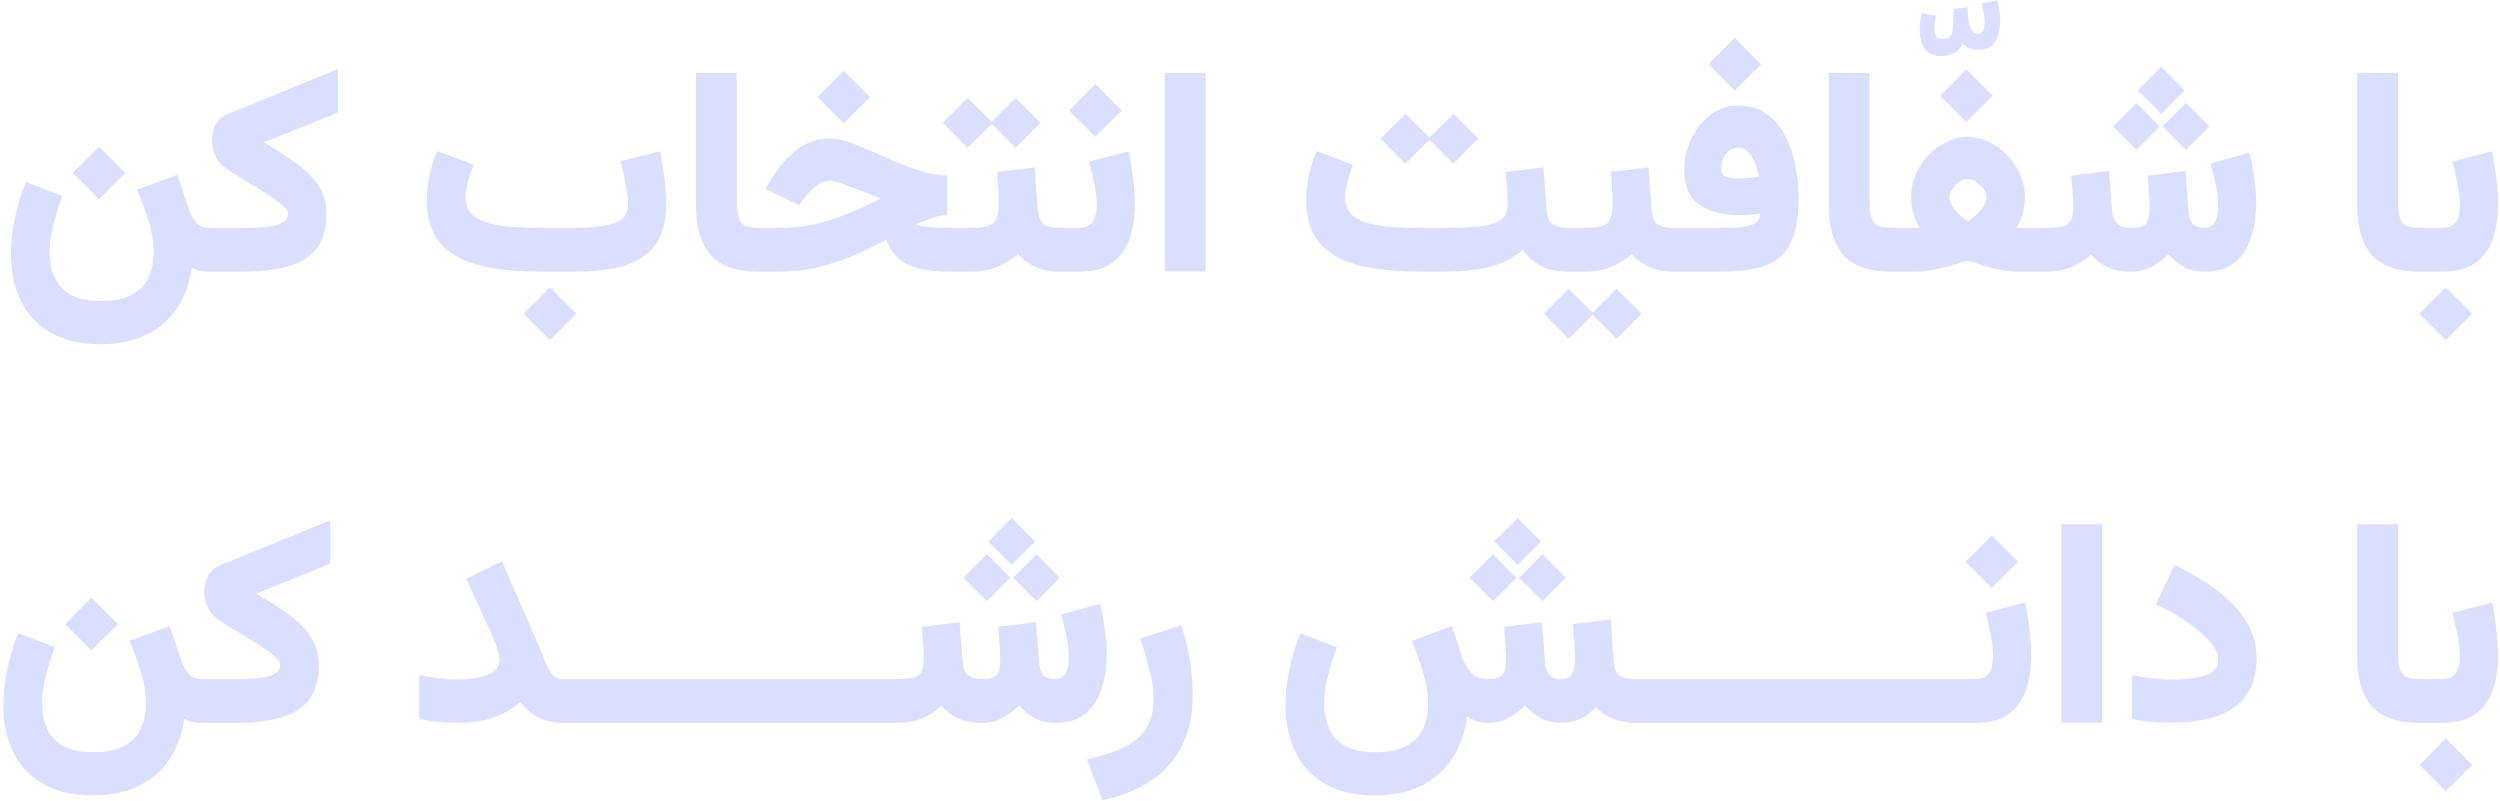<svg width="543" height="174" viewBox="0 0 543 174" fill="none" xmlns="http://www.w3.org/2000/svg">
<g opacity="0.65">
<path d="M21.514 31.826L27.25 37.561L21.514 43.266L15.809 37.561L21.514 31.826ZM21.882 65.379C24.745 65.379 27.004 64.919 28.66 63.999C30.337 63.1 31.533 61.852 32.249 60.258C32.985 58.683 33.353 56.873 33.353 54.829C33.353 52.661 32.995 50.412 32.279 48.081C31.564 45.75 30.736 43.46 29.795 41.211L38.536 37.96L41.051 45.474C41.399 46.497 41.9 47.427 42.554 48.265C43.229 49.083 44.21 49.492 45.499 49.492H46.725V59H45.621C44.865 59 44.159 58.939 43.505 58.816C42.851 58.693 42.248 58.458 41.695 58.111C41.184 61.546 40.08 64.51 38.383 67.005C36.706 69.5 34.478 71.411 31.697 72.74C28.936 74.09 25.665 74.765 21.882 74.765C17.486 74.765 13.836 73.916 10.933 72.219C8.05 70.522 5.903 68.201 4.492 65.257C3.081 62.333 2.376 59 2.376 55.258C2.376 52.764 2.652 50.187 3.204 47.529C3.756 44.851 4.553 42.182 5.596 39.524L13.54 42.561C12.763 44.769 12.108 46.916 11.577 49.001C11.045 51.087 10.78 53.019 10.78 54.798C10.78 56.72 11.117 58.479 11.792 60.074C12.466 61.689 13.611 62.977 15.227 63.938C16.842 64.899 19.061 65.379 21.882 65.379ZM57.337 30.936C59.014 31.918 60.558 32.869 61.969 33.789C63.38 34.688 64.637 35.609 65.741 36.549C66.845 37.469 67.786 38.43 68.563 39.432C69.34 40.434 69.923 41.508 70.311 42.653C70.72 43.798 70.924 45.055 70.924 46.425C70.924 49.778 70.158 52.365 68.624 54.185C67.091 56.005 64.974 57.262 62.275 57.957C59.576 58.652 56.479 59 52.982 59H45.499V49.492H52.952C55.037 49.492 56.785 49.41 58.196 49.247C59.627 49.063 60.701 48.746 61.417 48.296C62.153 47.826 62.521 47.161 62.521 46.302C62.521 45.873 62.183 45.352 61.509 44.738C60.854 44.125 59.985 43.46 58.902 42.745C57.838 42.008 56.683 41.272 55.436 40.536C54.189 39.78 52.972 39.044 51.786 38.328C50.621 37.612 49.608 36.948 48.75 36.334C47.87 35.701 47.196 34.852 46.725 33.789C46.255 32.705 46.02 31.601 46.02 30.476C46.02 29.27 46.296 28.135 46.848 27.072C47.4 26.009 48.249 25.252 49.394 24.802L73.378 15.018V24.434L57.337 30.936ZM119.445 62.404L125.181 68.14L119.445 73.845L113.741 68.14L119.445 62.404ZM124.506 59H117.421C113.945 59 110.704 58.785 107.699 58.356C104.713 57.926 102.096 57.16 99.847 56.056C97.598 54.931 95.839 53.357 94.572 51.332C93.324 49.308 92.701 46.691 92.701 43.481C92.701 41.538 92.915 39.657 93.345 37.837C93.774 36.017 94.306 34.341 94.94 32.807L102.822 35.752C102.474 36.733 102.106 37.888 101.718 39.218C101.329 40.526 101.135 41.784 101.135 42.99C101.135 44.462 101.585 45.638 102.485 46.517C103.384 47.396 104.601 48.051 106.134 48.48C107.668 48.889 109.406 49.165 111.348 49.308C113.291 49.431 115.315 49.492 117.421 49.492H124.598C126.581 49.492 128.309 49.41 129.781 49.247C131.254 49.083 132.48 48.817 133.462 48.449C134.443 48.081 135.179 47.59 135.67 46.977C136.161 46.343 136.406 45.566 136.406 44.646C136.406 43.256 136.232 41.692 135.885 39.954C135.558 38.216 135.19 36.57 134.781 35.016L143.368 32.869C143.777 34.852 144.094 36.805 144.319 38.727C144.565 40.649 144.687 42.499 144.687 44.278C144.687 47.407 144.166 49.942 143.123 51.884C142.08 53.827 140.629 55.309 138.768 56.332C136.928 57.354 134.791 58.059 132.358 58.448C129.925 58.816 127.307 59 124.506 59ZM151.159 15.847H160.023V43.634C160.023 45.679 160.288 47.171 160.82 48.112C161.372 49.032 162.63 49.492 164.593 49.492H165.359V59H164.593C159.89 59 156.475 57.794 154.349 55.381C152.222 52.948 151.159 49.328 151.159 44.523V15.847ZM183.24 15.356L188.976 21.091L183.24 26.796L177.536 21.091L183.24 15.356ZM205.722 38.113V46.64C204.495 46.762 203.268 47.049 202.041 47.498C200.835 47.928 199.813 48.316 198.974 48.664C199.281 48.889 199.823 49.063 200.6 49.185C201.397 49.308 202.317 49.39 203.36 49.431C204.403 49.472 205.446 49.492 206.489 49.492H208.175V59H206.366C203.933 59 201.786 58.795 199.925 58.387C198.085 57.978 196.541 57.272 195.294 56.27C194.067 55.248 193.147 53.847 192.533 52.068C190.059 53.377 187.575 54.563 185.08 55.626C182.586 56.669 180.03 57.497 177.413 58.111C174.816 58.703 172.097 59 169.254 59H164.132V49.492H169.346C171.248 49.492 173.047 49.369 174.744 49.124C176.442 48.858 178.128 48.47 179.805 47.959C181.502 47.427 183.281 46.762 185.142 45.965C187.023 45.147 189.088 44.186 191.337 43.082C189.742 42.489 188.342 41.957 187.135 41.487C185.929 41.017 184.876 40.618 183.976 40.291C183.097 39.943 182.361 39.688 181.768 39.524C181.175 39.34 180.705 39.248 180.357 39.248C179.274 39.248 178.292 39.596 177.413 40.291C176.534 40.966 175.828 41.651 175.297 42.346L173.518 44.585L166.249 41.027L167.782 38.512C169.234 36.12 171.003 34.116 173.088 32.501C175.174 30.885 177.607 30.078 180.388 30.078C181.553 30.078 182.903 30.343 184.436 30.875C185.97 31.407 187.626 32.071 189.405 32.869C191.184 33.666 193.004 34.464 194.864 35.261C196.746 36.058 198.606 36.733 200.446 37.285C202.287 37.817 204.045 38.093 205.722 38.113ZM206.949 49.492H209.126V59H206.949V49.492ZM220.566 21.275L225.995 26.673L220.566 32.133L215.138 26.673L220.566 21.275ZM210.138 21.275L215.628 26.673L210.138 32.133L204.771 26.673L210.138 21.275ZM216.579 37.347L224.738 36.365L225.382 45.444C225.443 46.405 225.637 47.192 225.964 47.805C226.292 48.398 226.782 48.828 227.437 49.093C228.111 49.359 228.98 49.492 230.044 49.492H230.688V59H229.982C228.653 59 227.437 58.836 226.332 58.509C225.228 58.162 224.237 57.702 223.357 57.129C222.499 56.557 221.742 55.902 221.088 55.166C219.841 56.332 218.368 57.262 216.671 57.957C214.974 58.652 213.165 59 211.243 59H208.298V49.492H211.243C213.43 49.492 214.923 49.155 215.72 48.48C216.518 47.785 216.917 46.446 216.917 44.462C216.917 43.235 216.886 42.029 216.825 40.843C216.763 39.637 216.681 38.471 216.579 37.347ZM234.307 59H229.461V49.492H234.368C235.82 49.492 236.822 49.032 237.374 48.112C237.926 47.192 238.202 46.016 238.202 44.585C238.202 43.194 238.028 41.661 237.681 39.984C237.333 38.308 236.975 36.672 236.607 35.077L245.164 32.869C245.573 34.852 245.89 36.815 246.115 38.757C246.36 40.7 246.483 42.561 246.483 44.34C246.483 47.12 246.115 49.615 245.379 51.823C244.643 54.031 243.385 55.78 241.606 57.068C239.848 58.356 237.415 59 234.307 59ZM237.895 18.269L243.631 24.005L237.895 29.71L232.191 24.005L237.895 18.269ZM261.88 15.847V58.969H253.016V15.847H261.88ZM511.968 15.847H520.832V43.634C520.832 45.679 521.097 47.171 521.629 48.112C522.181 49.032 523.439 49.492 525.401 49.492H526.168V59H525.401C520.699 59 517.284 57.794 515.158 55.381C513.031 52.948 511.968 49.328 511.968 44.523V15.847ZM524.911 49.492H526.383V59H524.911V49.492ZM531.229 62.404L536.964 68.14L531.229 73.845L525.524 68.14L531.229 62.404ZM530.401 59H525.555V49.492H530.462C531.914 49.492 532.916 49.032 533.468 48.112C534.02 47.192 534.296 46.016 534.296 44.585C534.296 43.194 534.122 41.661 533.775 39.984C533.427 38.308 533.069 36.672 532.701 35.077L541.258 32.869C541.667 34.852 541.984 36.815 542.209 38.757C542.454 40.7 542.577 42.561 542.577 44.34C542.577 47.12 542.209 49.615 541.473 51.823C540.737 54.031 539.479 55.78 537.7 57.068C535.942 58.356 533.509 59 530.401 59ZM19.858 129.826L25.593 135.561L19.858 141.266L14.153 135.561L19.858 129.826ZM20.226 163.379C23.089 163.379 25.348 162.919 27.004 161.999C28.681 161.1 29.877 159.852 30.593 158.257C31.329 156.683 31.697 154.874 31.697 152.829C31.697 150.661 31.339 148.412 30.623 146.081C29.908 143.75 29.08 141.46 28.139 139.211L36.88 135.96L39.395 143.474C39.743 144.497 40.244 145.427 40.898 146.265C41.573 147.083 42.554 147.492 43.842 147.492H45.069V157H43.965C43.209 157 42.503 156.939 41.849 156.816C41.194 156.693 40.591 156.458 40.039 156.111C39.528 159.546 38.424 162.51 36.727 165.005C35.05 167.5 32.821 169.411 30.041 170.74C27.28 172.09 24.009 172.765 20.226 172.765C15.83 172.765 12.18 171.916 9.277 170.219C6.394 168.522 4.247 166.201 2.836 163.257C1.425 160.333 0.72 157 0.72 153.258C0.72 150.764 0.996 148.187 1.548 145.529C2.1 142.851 2.897 140.182 3.94 137.524L11.884 140.561C11.107 142.769 10.452 144.916 9.921 147.001C9.389 149.087 9.123 151.019 9.123 152.798C9.123 154.72 9.461 156.479 10.135 158.073C10.81 159.689 11.955 160.977 13.57 161.938C15.186 162.899 17.404 163.379 20.226 163.379ZM55.681 128.936C57.358 129.918 58.902 130.869 60.312 131.789C61.723 132.688 62.981 133.609 64.085 134.549C65.189 135.469 66.13 136.43 66.907 137.432C67.684 138.434 68.266 139.508 68.655 140.653C69.064 141.798 69.268 143.055 69.268 144.425C69.268 147.778 68.501 150.365 66.968 152.185C65.434 154.005 63.318 155.262 60.619 155.957C57.92 156.652 54.822 157 51.326 157H43.842V147.492H51.295C53.381 147.492 55.129 147.41 56.54 147.247C57.971 147.063 59.045 146.746 59.76 146.296C60.496 145.826 60.865 145.161 60.865 144.302C60.865 143.873 60.527 143.352 59.852 142.738C59.198 142.125 58.329 141.46 57.245 140.745C56.182 140.008 55.027 139.272 53.78 138.536C52.532 137.78 51.316 137.044 50.13 136.328C48.964 135.612 47.952 134.948 47.093 134.334C46.214 133.701 45.539 132.852 45.069 131.789C44.599 130.705 44.364 129.601 44.364 128.476C44.364 127.27 44.64 126.135 45.192 125.072C45.744 124.009 46.593 123.252 47.737 122.802L71.722 113.018V122.434L55.681 128.936ZM511.968 113.846H520.832V141.634C520.832 143.679 521.097 145.171 521.629 146.112C522.181 147.032 523.439 147.492 525.401 147.492H526.168V157H525.401C520.699 157 517.284 155.794 515.158 153.381C513.031 150.948 511.968 147.329 511.968 142.523V113.846ZM524.911 147.492H526.383V157H524.911V147.492ZM531.229 160.404L536.964 166.14L531.229 171.845L525.524 166.14L531.229 160.404ZM530.401 157H525.555V147.492H530.462C531.914 147.492 532.916 147.032 533.468 146.112C534.02 145.192 534.296 144.016 534.296 142.585C534.296 141.194 534.122 139.661 533.775 137.984C533.427 136.308 533.069 134.672 532.701 133.077L541.258 130.869C541.667 132.852 541.984 134.815 542.209 136.757C542.454 138.7 542.577 140.561 542.577 142.339C542.577 145.12 542.209 147.615 541.473 149.823C540.737 152.031 539.479 153.78 537.7 155.068C535.942 156.356 533.509 157 530.401 157Z" fill="#C7CEFF"/>
<path d="M315.676 24.71L321.105 30.108L315.676 35.568L310.247 30.108L315.676 24.71ZM305.248 24.71L310.738 30.108L305.248 35.568L299.881 30.108L305.248 24.71ZM327.085 37.347L335.244 36.365L335.888 45.444C335.99 46.916 336.379 47.959 337.053 48.572C337.728 49.185 338.873 49.492 340.488 49.492H341.194V59H340.488C338.137 59 336.174 58.571 334.6 57.712C333.025 56.853 331.727 55.708 330.704 54.277C328.823 55.953 326.544 57.16 323.865 57.896C321.186 58.632 317.751 59 313.56 59H308.438C304.962 59 301.721 58.785 298.715 58.356C295.73 57.926 293.113 57.16 290.863 56.056C288.614 54.931 286.856 53.357 285.588 51.332C284.341 49.308 283.717 46.691 283.717 43.481C283.717 41.538 283.932 39.657 284.361 37.837C284.791 36.017 285.322 34.341 285.956 32.807L293.838 35.782C293.491 36.764 293.123 37.909 292.734 39.218C292.346 40.526 292.152 41.784 292.152 42.99C292.152 44.462 292.601 45.638 293.501 46.517C294.401 47.396 295.617 48.051 297.151 48.48C298.684 48.889 300.422 49.165 302.365 49.308C304.307 49.431 306.332 49.492 308.438 49.492H313.56C316.463 49.492 318.947 49.4 321.013 49.216C323.078 49.032 324.662 48.582 325.767 47.867C326.871 47.13 327.423 45.975 327.423 44.401C327.423 43.317 327.382 42.121 327.3 40.812C327.239 39.504 327.167 38.349 327.085 37.347ZM339.936 49.492H342.39V59H339.936V49.492ZM351.131 62.742L356.56 68.14L351.131 73.599L345.702 68.14L351.131 62.742ZM340.703 62.742L346.193 68.14L340.703 73.599L335.336 68.14L340.703 62.742ZM349.904 37.347L358.063 36.365L358.707 45.444C358.768 46.405 358.962 47.192 359.29 47.805C359.617 48.398 360.107 48.828 360.762 49.093C361.436 49.359 362.305 49.492 363.369 49.492H364.013V59H363.307C361.978 59 360.762 58.836 359.658 58.509C358.553 58.162 357.562 57.702 356.683 57.129C355.824 56.557 355.067 55.902 354.413 55.166C353.166 56.332 351.693 57.262 349.996 57.957C348.299 58.652 346.49 59 344.568 59H341.623V49.492H344.568C346.755 49.492 348.248 49.155 349.046 48.48C349.843 47.785 350.242 46.446 350.242 44.462C350.242 43.235 350.211 42.029 350.15 40.843C350.088 39.637 350.007 38.471 349.904 37.347ZM376.802 8.209L382.538 13.945L376.802 19.65L371.098 13.945L376.802 8.209ZM377.569 38.788C378.326 38.788 379.082 38.757 379.839 38.696C380.616 38.614 381.362 38.502 382.078 38.359C381.955 37.704 381.771 37.009 381.526 36.273C381.301 35.537 380.994 34.852 380.606 34.218C380.238 33.584 379.798 33.073 379.287 32.685C378.796 32.276 378.223 32.071 377.569 32.071C376.813 32.071 376.148 32.286 375.576 32.715C375.024 33.145 374.594 33.697 374.287 34.371C374.001 35.046 373.858 35.762 373.858 36.518C373.858 37.541 374.226 38.175 374.962 38.42C375.719 38.665 376.588 38.788 377.569 38.788ZM374.471 49.492C376.107 49.492 377.498 49.42 378.643 49.277C379.788 49.134 380.667 48.848 381.28 48.419C381.914 47.969 382.241 47.294 382.262 46.394C381.587 46.497 380.861 46.578 380.084 46.64C379.307 46.701 378.551 46.732 377.815 46.732C374.175 46.732 371.261 45.975 369.073 44.462C366.906 42.929 365.822 40.414 365.822 36.917C365.822 34.668 366.303 32.47 367.264 30.323C368.245 28.176 369.625 26.407 371.404 25.017C373.183 23.627 375.259 22.931 377.631 22.931C379.961 22.931 381.955 23.514 383.611 24.68C385.267 25.825 386.607 27.358 387.629 29.28C388.672 31.202 389.439 33.359 389.929 35.752C390.42 38.123 390.666 40.536 390.666 42.99C390.666 46.2 390.328 48.848 389.653 50.934C388.999 53.019 387.987 54.655 386.617 55.841C385.267 57.006 383.55 57.824 381.464 58.295C379.399 58.765 376.946 59 374.103 59H362.817V49.492H374.471ZM397.198 15.847H406.062V43.634C406.062 45.679 406.328 47.171 406.86 48.112C407.412 49.032 408.669 49.492 410.632 49.492H411.399V59H410.632C405.929 59 402.515 57.794 400.388 55.381C398.262 52.948 397.198 49.328 397.198 44.523V15.847ZM427.348 1.607C427.388 2.404 427.45 3.253 427.532 4.152C427.634 5.032 427.838 5.788 428.145 6.422C428.452 7.036 428.932 7.342 429.587 7.342C430.159 7.342 430.548 7.117 430.752 6.667C430.956 6.197 431.059 5.625 431.059 4.95C431.059 4.234 430.987 3.508 430.844 2.772C430.701 2.016 430.568 1.341 430.445 0.748L433.788 0.073C434.218 1.484 434.432 2.946 434.432 4.459C434.432 6.32 434.075 7.843 433.359 9.029C432.664 10.215 431.498 10.808 429.863 10.808C429.249 10.808 428.626 10.726 427.992 10.563C427.358 10.399 426.775 10.031 426.243 9.458C425.814 10.522 425.139 11.248 424.219 11.636C423.319 12.004 422.42 12.188 421.52 12.188C419.905 12.188 418.729 11.616 417.993 10.471C417.277 9.305 416.92 7.935 416.92 6.361C416.92 5.298 417.083 4.142 417.41 2.895L420.508 3.386C420.426 3.774 420.344 4.204 420.263 4.674C420.181 5.124 420.14 5.574 420.14 6.023C420.14 6.698 420.263 7.281 420.508 7.772C420.753 8.262 421.213 8.508 421.888 8.508C422.665 8.508 423.217 8.334 423.544 7.986C423.892 7.618 424.096 7.046 424.158 6.269C424.24 5.471 424.281 4.429 424.281 3.14L424.25 1.914L427.348 1.607ZM427.102 15.049L432.838 20.784L427.102 26.489L421.397 20.784L427.102 15.049ZM427.378 38.849C426.826 38.849 426.243 39.064 425.63 39.493C425.037 39.902 424.526 40.414 424.097 41.027C423.667 41.62 423.452 42.193 423.452 42.745C423.452 43.481 423.677 44.196 424.127 44.892C424.577 45.587 425.109 46.21 425.722 46.762C426.356 47.294 426.928 47.703 427.44 47.989C427.992 47.662 428.574 47.233 429.188 46.701C429.822 46.149 430.353 45.536 430.783 44.861C431.233 44.166 431.457 43.44 431.457 42.683C431.457 42.111 431.233 41.538 430.783 40.966C430.333 40.373 429.791 39.872 429.157 39.463C428.523 39.054 427.93 38.849 427.378 38.849ZM439.8 42.683C439.8 43.522 439.739 44.329 439.616 45.106C439.514 45.883 439.33 46.63 439.064 47.345C438.798 48.061 438.43 48.776 437.96 49.492C438.185 49.492 438.389 49.492 438.573 49.492C438.777 49.492 438.972 49.492 439.156 49.492C439.36 49.492 439.544 49.492 439.708 49.492H442.652V59H438.236C437.029 59 435.792 58.877 434.525 58.632C433.277 58.366 432.04 58.049 430.813 57.681C429.607 57.313 428.442 56.945 427.317 56.577C426.172 56.965 424.966 57.344 423.698 57.712C422.43 58.08 421.142 58.387 419.833 58.632C418.545 58.877 417.267 59 415.999 59H410.172V49.492H414.803C415.069 49.492 415.304 49.492 415.509 49.492C415.713 49.492 415.928 49.492 416.153 49.492C416.378 49.472 416.633 49.461 416.92 49.461C416.47 48.746 416.112 48.02 415.846 47.284C415.58 46.548 415.386 45.801 415.263 45.045C415.161 44.268 415.11 43.46 415.11 42.622C415.11 40.945 415.447 39.34 416.122 37.807C416.817 36.253 417.737 34.873 418.883 33.666C420.048 32.46 421.357 31.509 422.808 30.814C424.26 30.098 425.763 29.74 427.317 29.74C428.912 29.74 430.445 30.088 431.918 30.783C433.41 31.478 434.749 32.439 435.935 33.666C437.121 34.873 438.062 36.253 438.757 37.807C439.452 39.34 439.8 40.966 439.8 42.683ZM469.397 14.528L474.488 19.619L469.397 24.71L464.306 19.619L469.397 14.528ZM474.795 22.379L479.886 27.471L474.795 32.562L469.704 27.471L474.795 22.379ZM464.03 22.379L469.121 27.471L464.03 32.562L458.938 27.471L464.03 22.379ZM462.833 59C460.809 59 459.081 58.663 457.65 57.988C456.239 57.293 455.074 56.393 454.154 55.289C452.988 56.413 451.628 57.313 450.074 57.988C448.521 58.663 446.588 59 444.278 59H441.456V49.492H444.339C445.791 49.492 446.946 49.41 447.805 49.247C448.684 49.063 449.318 48.664 449.706 48.051C450.115 47.417 450.32 46.425 450.32 45.075C450.32 44.769 450.299 44.206 450.259 43.389C450.218 42.55 450.156 41.651 450.074 40.69C450.013 39.708 449.952 38.86 449.89 38.144L458.08 37.132L458.754 45.781C458.857 47.069 459.235 48.01 459.889 48.603C460.564 49.196 461.566 49.492 462.895 49.492C464.51 49.492 465.584 49.185 466.115 48.572C466.647 47.959 466.913 46.793 466.913 45.075C466.913 44.789 466.892 44.237 466.851 43.419C466.81 42.581 466.749 41.671 466.667 40.69C466.606 39.708 466.545 38.86 466.483 38.144L474.672 37.132L475.347 45.781C475.429 46.967 475.715 47.887 476.206 48.541C476.717 49.175 477.586 49.492 478.813 49.492C479.569 49.492 480.162 49.288 480.592 48.879C481.021 48.449 481.328 47.887 481.512 47.192C481.696 46.476 481.788 45.689 481.788 44.83C481.788 43.644 481.675 42.417 481.451 41.15C481.226 39.861 480.98 38.706 480.714 37.684C480.449 36.641 480.254 35.905 480.132 35.476L488.566 33.175C488.995 34.852 489.343 36.631 489.609 38.512C489.895 40.373 490.038 42.233 490.038 44.094C490.038 46.691 489.691 49.124 488.995 51.394C488.321 53.663 487.176 55.504 485.56 56.914C483.945 58.305 481.716 59 478.874 59C477.054 59 475.511 58.632 474.243 57.896C472.975 57.139 471.902 56.25 471.023 55.227C470 56.229 468.835 57.109 467.526 57.865C466.217 58.622 464.653 59 462.833 59ZM108.496 143.352C108.496 142.84 108.373 142.176 108.128 141.358C107.903 140.52 107.678 139.845 107.453 139.334L101.288 125.716L109.048 121.913L116.808 139.763C117.36 141.01 117.851 142.227 118.28 143.413C118.73 144.599 119.261 145.58 119.875 146.357C120.488 147.114 121.296 147.492 122.298 147.492H123.586V157H122.298C120.764 157 119.425 156.806 118.28 156.417C117.155 156.008 116.164 155.466 115.305 154.792C114.446 154.097 113.669 153.32 112.974 152.461C111.931 153.401 110.766 154.209 109.477 154.884C108.189 155.558 106.738 156.08 105.122 156.448C103.527 156.796 101.728 156.969 99.724 156.969C97.864 156.969 96.289 156.908 95.001 156.785C93.733 156.663 92.414 156.438 91.044 156.111V146.603C92.312 146.909 93.682 147.155 95.154 147.339C96.647 147.502 98.017 147.584 99.264 147.584C100.593 147.584 101.963 147.472 103.374 147.247C104.805 147.022 106.012 146.603 106.993 145.989C107.995 145.376 108.496 144.497 108.496 143.352ZM122.359 147.492H140.915V157H122.359V147.492ZM139.719 147.492H158.274V157H139.719V147.492ZM157.078 147.492H175.634V157H157.078V147.492ZM174.438 147.492H192.994V157H174.438V147.492ZM219.738 112.528L224.83 117.619L219.738 122.71L214.647 117.619L219.738 112.528ZM225.136 120.379L230.228 125.471L225.136 130.562L220.045 125.471L225.136 120.379ZM214.371 120.379L219.462 125.471L214.371 130.562L209.28 125.471L214.371 120.379ZM213.175 157C211.151 157 209.423 156.663 207.991 155.988C206.581 155.293 205.415 154.393 204.495 153.289C203.33 154.413 201.97 155.313 200.416 155.988C198.862 156.663 196.93 157 194.619 157H191.797V147.492H194.68C196.132 147.492 197.287 147.41 198.146 147.247C199.025 147.063 199.659 146.664 200.048 146.051C200.457 145.417 200.661 144.425 200.661 143.076C200.661 142.769 200.641 142.207 200.6 141.389C200.559 140.55 200.498 139.651 200.416 138.69C200.354 137.708 200.293 136.86 200.232 136.144L208.421 135.132L209.096 143.781C209.198 145.069 209.576 146.01 210.23 146.603C210.905 147.196 211.907 147.492 213.236 147.492C214.851 147.492 215.925 147.185 216.457 146.572C216.988 145.959 217.254 144.793 217.254 143.076C217.254 142.789 217.234 142.237 217.193 141.419C217.152 140.581 217.09 139.671 217.009 138.69C216.947 137.708 216.886 136.86 216.825 136.144L225.014 135.132L225.688 143.781C225.77 144.967 226.056 145.887 226.547 146.541C227.058 147.175 227.927 147.492 229.154 147.492C229.911 147.492 230.504 147.288 230.933 146.879C231.362 146.449 231.669 145.887 231.853 145.192C232.037 144.476 232.129 143.689 232.129 142.83C232.129 141.644 232.017 140.417 231.792 139.15C231.567 137.862 231.322 136.706 231.056 135.684C230.79 134.641 230.596 133.905 230.473 133.476L238.907 131.175C239.337 132.852 239.684 134.631 239.95 136.512C240.236 138.373 240.38 140.233 240.38 142.094C240.38 144.691 240.032 147.124 239.337 149.394C238.662 151.663 237.517 153.504 235.902 154.914C234.286 156.305 232.058 157 229.216 157C227.396 157 225.852 156.632 224.584 155.896C223.317 155.139 222.243 154.25 221.364 153.228C220.341 154.229 219.176 155.109 217.867 155.865C216.559 156.622 214.995 157 213.175 157ZM239.459 173.777L236.086 164.944C238.969 164.31 241.494 163.512 243.661 162.551C245.849 161.59 247.546 160.251 248.753 158.534C249.959 156.836 250.562 154.567 250.562 151.725C250.562 149.844 250.245 147.707 249.611 145.315C248.998 142.902 248.354 140.693 247.679 138.69L256.543 135.807C257.361 138.097 257.985 140.581 258.414 143.26C258.843 145.918 259.058 148.474 259.058 150.927C259.058 155.385 258.23 159.167 256.574 162.275C254.917 165.404 252.617 167.909 249.673 169.79C246.728 171.671 243.324 173 239.459 173.777ZM329.631 112.528L334.722 117.619L329.631 122.71L324.54 117.619L329.631 112.528ZM335.029 120.379L340.12 125.471L335.029 130.562L329.938 125.471L335.029 120.379ZM324.264 120.379L329.355 125.471L324.264 130.562L319.172 125.471L324.264 120.379ZM298.715 163.379C301.578 163.379 303.837 162.919 305.493 161.999C307.17 161.1 308.366 159.852 309.082 158.257C309.818 156.683 310.186 154.874 310.186 152.829C310.186 150.661 309.828 148.412 309.112 146.081C308.397 143.75 307.569 141.46 306.628 139.211L315.369 135.96L317.486 142.401C317.935 143.75 318.579 144.936 319.418 145.959C320.277 146.96 321.514 147.472 323.129 147.492C324.744 147.492 325.818 147.185 326.349 146.572C326.881 145.959 327.147 144.793 327.147 143.076C327.147 142.789 327.126 142.237 327.085 141.419C327.045 140.581 326.983 139.671 326.901 138.69C326.84 137.708 326.779 136.86 326.717 136.144L334.937 135.132L335.581 143.781C335.663 144.967 335.959 145.887 336.471 146.541C336.982 147.175 337.841 147.492 339.047 147.492C339.824 147.492 340.427 147.318 340.857 146.971C341.306 146.623 341.623 146.122 341.807 145.468C341.991 144.814 342.083 144.016 342.083 143.076C342.083 142.339 342.032 141.215 341.93 139.702C341.848 138.189 341.756 136.809 341.654 135.561L349.874 134.549L350.518 143.781C350.62 145.212 351.008 146.194 351.683 146.725C352.378 147.237 353.483 147.492 354.996 147.492H355.916V157H355.057C353.217 157 351.581 156.683 350.15 156.049C348.718 155.415 347.553 154.587 346.653 153.565C345.835 154.505 344.793 155.313 343.525 155.988C342.257 156.663 340.775 157 339.078 157C337.278 157 335.745 156.632 334.477 155.896C333.209 155.139 332.136 154.25 331.257 153.228C330.234 154.229 329.069 155.109 327.76 155.865C326.452 156.622 324.887 157 323.068 157C322.229 157 321.442 156.877 320.706 156.632C319.97 156.387 319.285 156.039 318.651 155.589C318.201 159.126 317.128 162.173 315.431 164.729C313.754 167.305 311.505 169.289 308.683 170.679C305.882 172.069 302.559 172.765 298.715 172.765C294.319 172.765 290.669 171.916 287.766 170.219C284.883 168.522 282.736 166.201 281.325 163.257C279.914 160.333 279.209 157 279.209 153.258C279.209 150.764 279.485 148.187 280.037 145.529C280.589 142.851 281.386 140.182 282.429 137.524L290.373 140.561C289.596 142.769 288.941 144.916 288.41 147.001C287.878 149.087 287.612 151.019 287.612 152.798C287.612 154.72 287.95 156.479 288.624 158.073C289.299 159.689 290.444 160.977 292.06 161.938C293.675 162.899 295.893 163.379 298.715 163.379ZM354.72 147.492H373.275V157H354.72V147.492ZM372.079 147.492H390.635V157H372.079V147.492ZM389.439 147.492H407.994V157H389.439V147.492ZM406.798 147.492H425.354V157H406.798V147.492ZM429.004 157H424.158V147.492H429.065C430.517 147.492 431.519 147.032 432.071 146.112C432.623 145.192 432.899 144.016 432.899 142.585C432.899 141.194 432.725 139.661 432.378 137.984C432.03 136.308 431.672 134.672 431.304 133.077L439.861 130.869C440.27 132.852 440.587 134.815 440.812 136.757C441.057 138.7 441.18 140.561 441.18 142.339C441.18 145.12 440.812 147.615 440.076 149.823C439.34 152.031 438.082 153.78 436.303 155.068C434.545 156.356 432.112 157 429.004 157ZM432.592 116.269L438.328 122.005L432.592 127.71L426.888 122.005L432.592 116.269ZM456.577 113.846V156.969H447.713V113.846H456.577ZM471.575 147.615C473.067 147.615 474.601 147.513 476.175 147.308C477.77 147.104 479.109 146.705 480.193 146.112C481.277 145.499 481.819 144.578 481.819 143.352C481.819 142.063 481.154 140.683 479.825 139.211C478.516 137.739 476.829 136.308 474.764 134.917C472.699 133.506 470.532 132.29 468.262 131.267L472.311 122.71C474.396 123.712 476.482 124.867 478.567 126.176C480.674 127.464 482.596 128.936 484.334 130.593C486.092 132.228 487.493 134.069 488.535 136.113C489.599 138.158 490.13 140.438 490.13 142.953C490.13 146.368 489.353 149.097 487.799 151.142C486.266 153.187 484.139 154.669 481.42 155.589C478.7 156.489 475.572 156.939 472.035 156.939C470.338 156.939 468.763 156.888 467.311 156.785C465.88 156.663 464.469 156.448 463.079 156.141V146.664C464.408 146.93 465.87 147.155 467.465 147.339C469.06 147.523 470.43 147.615 471.575 147.615Z" fill="#C7CEFF"/>
</g>
</svg>
